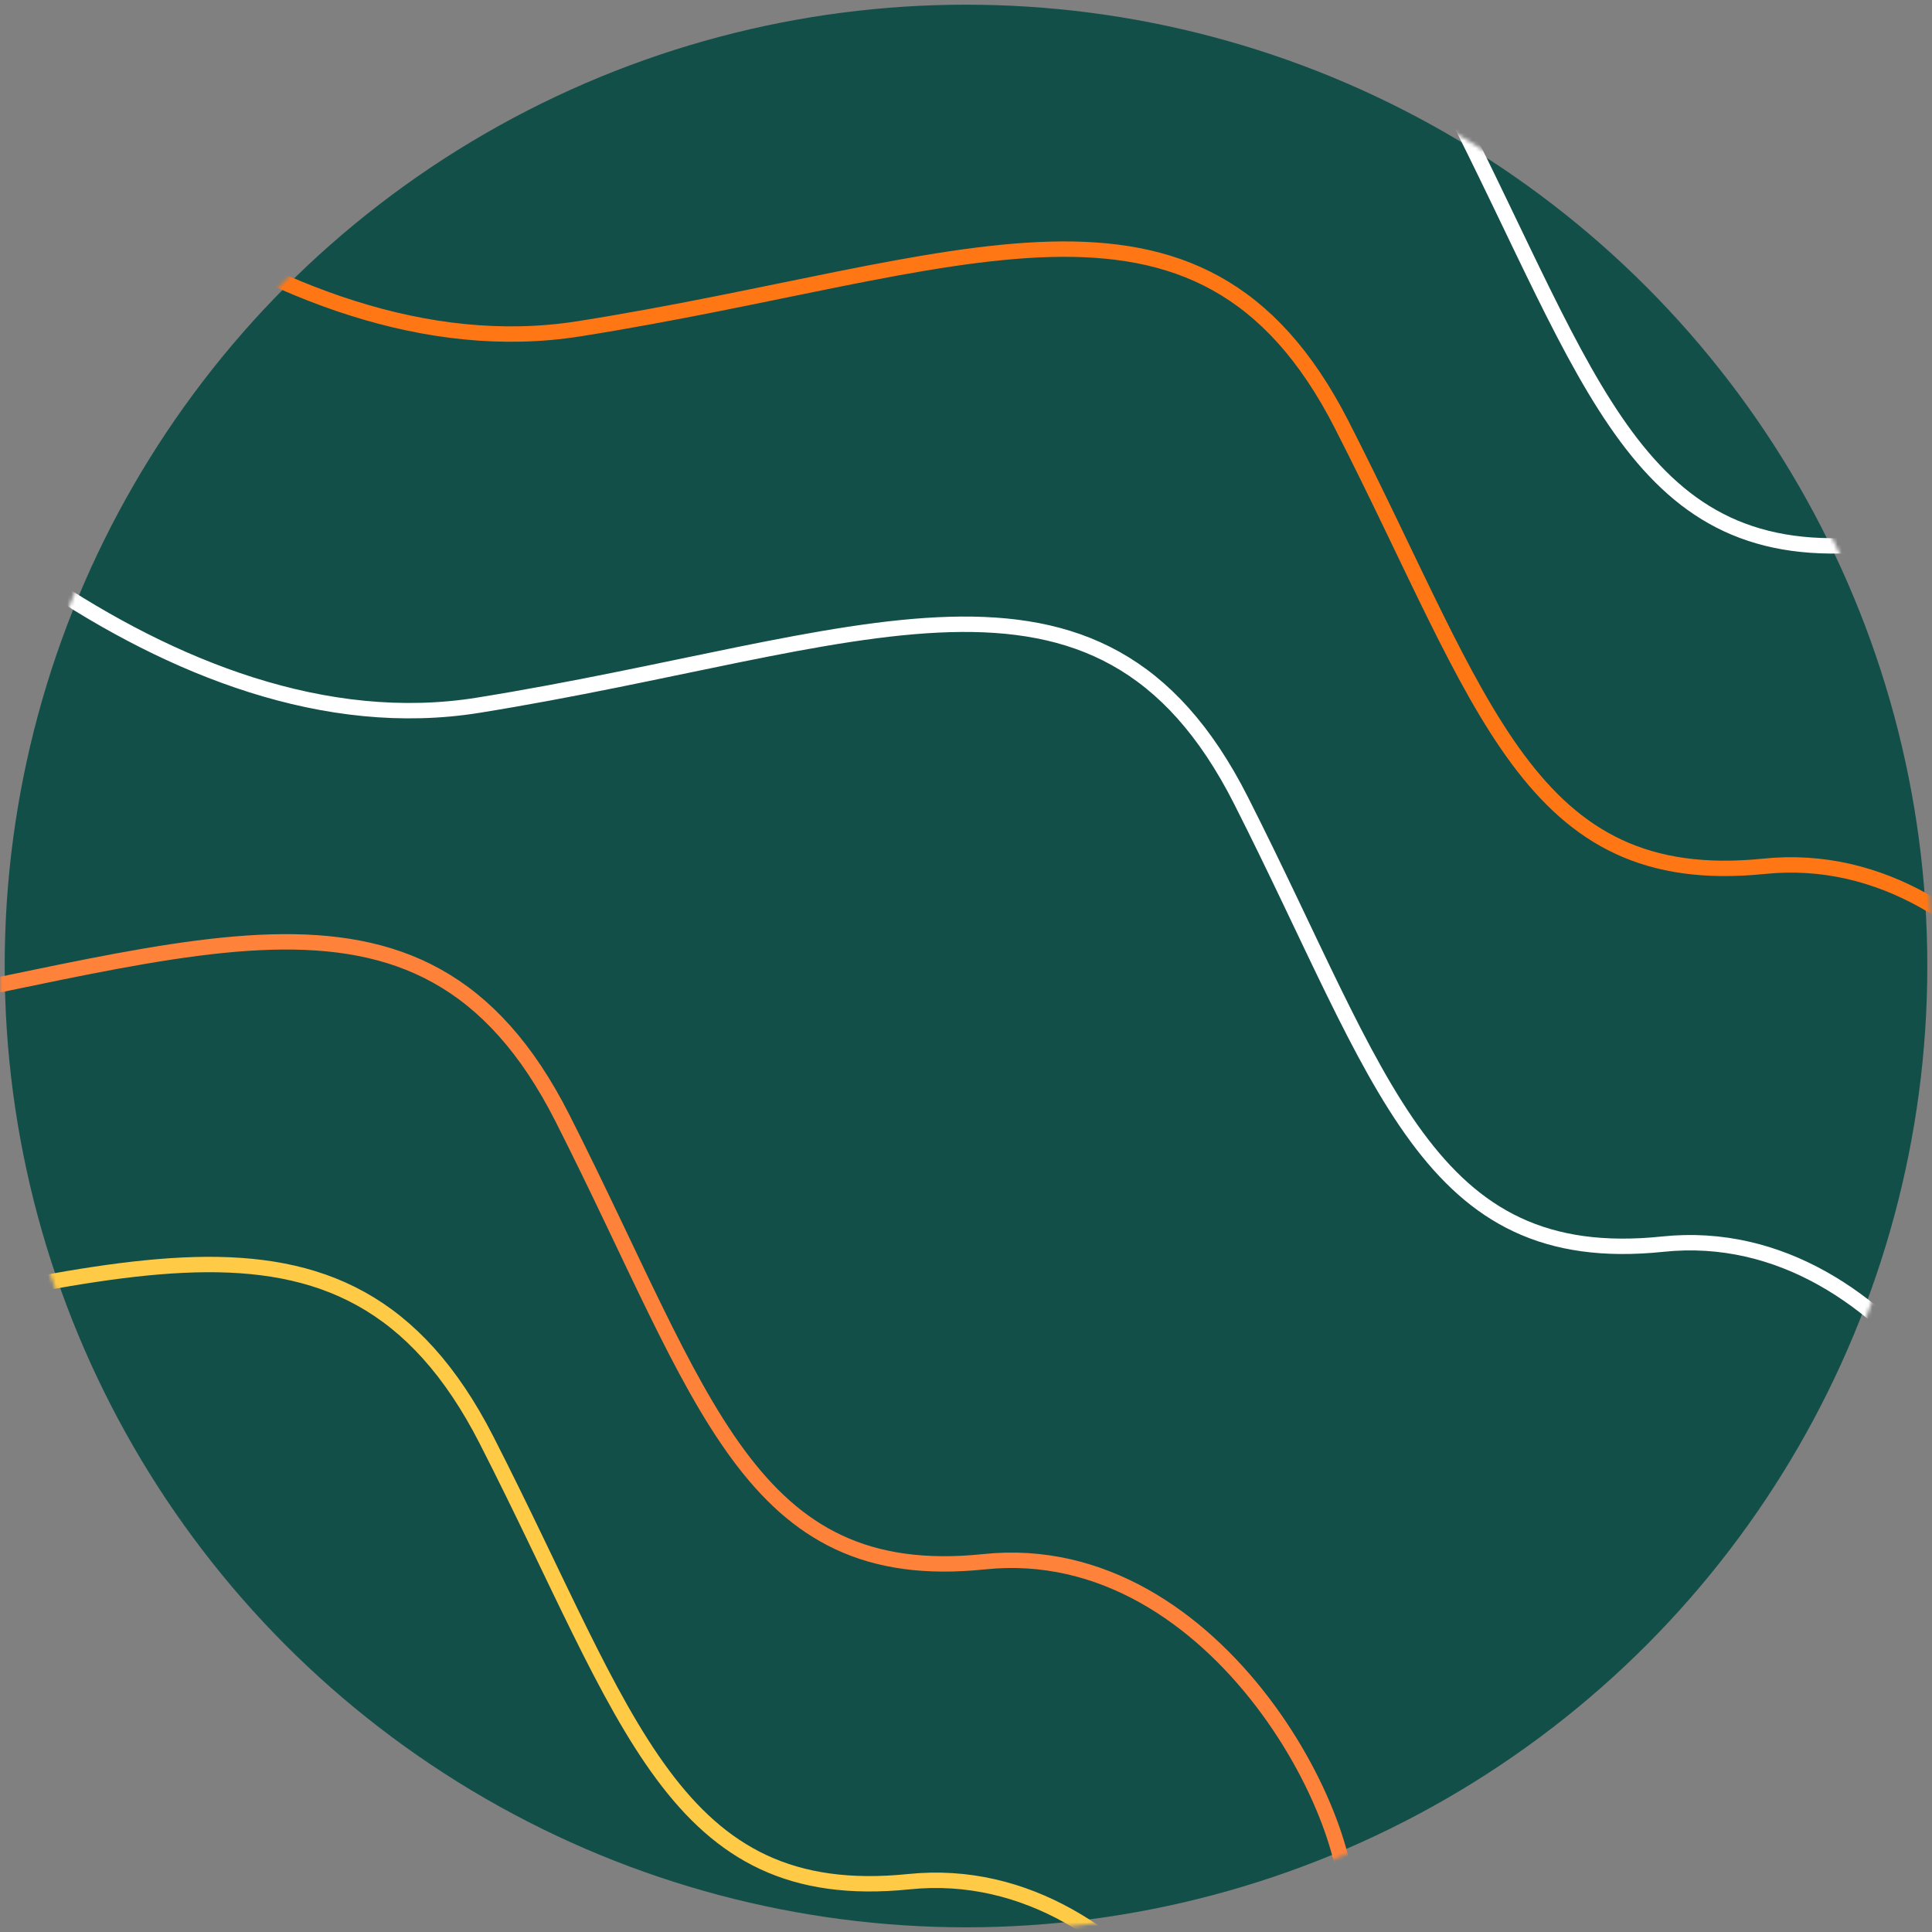 <svg width="502" height="502" viewBox="0 0 502 502" fill="none" xmlns="http://www.w3.org/2000/svg">
<rect x="0" y="0" width="502" height="502" fill="#808080" stroke="none"/>
<mask id="mask0_48_159" style="mask-type:alpha" maskUnits="userSpaceOnUse" x="0" y="0" width="502" height="502">
<circle cx="251" cy="251" r="251" fill="white"/>
</mask>
<g mask="url(#mask0_48_159)">
<circle cx="251" cy="251" r="249.784" fill="#124F48"/>
<path d="M-10.892 -102.394C19.226 -62.483 99.298 14.197 178.639 1.632C277.815 -14.074 339.746 -46.024 376.811 26.545C413.875 99.115 425.223 147.567 486.553 141.295C547.883 135.022 586.702 212.759 580.438 236.136" stroke="white" stroke-width="4"/>
<path d="M-39.088 -18.598C-8.97 21.313 71.102 97.994 150.443 85.429C249.619 69.723 311.55 37.773 348.614 110.342C385.679 182.911 397.027 231.364 458.356 225.091C519.686 218.818 558.506 296.555 552.242 319.932" stroke="#FF7715" stroke-width="4"/>
<path d="M-65.208 78.882C-35.144 118.995 44.834 196.026 124.233 183.246C223.48 167.271 285.494 135.013 322.452 207.98C359.41 280.947 370.681 329.688 432.049 323.271C493.418 316.854 532.122 395.019 525.816 418.555" stroke="white" stroke-width="4"/>
<path d="M-241.53 161.4C-211.466 201.513 -131.488 278.544 -52.09 265.765C47.158 249.79 109.172 217.532 146.13 290.499C183.088 363.465 194.359 412.207 255.727 405.79C317.095 399.372 355.8 477.537 349.494 501.073" stroke="#FF823B" stroke-width="4"/>
<path d="M-261.284 245.237C-231.166 285.148 -151.094 361.829 -71.753 349.264C27.423 333.558 89.354 301.608 126.418 374.177C163.483 446.746 174.831 495.199 236.161 488.926C297.49 482.653 336.31 560.391 330.046 583.767" stroke="#FFCA45" stroke-width="4"/>
</g>
</svg>
